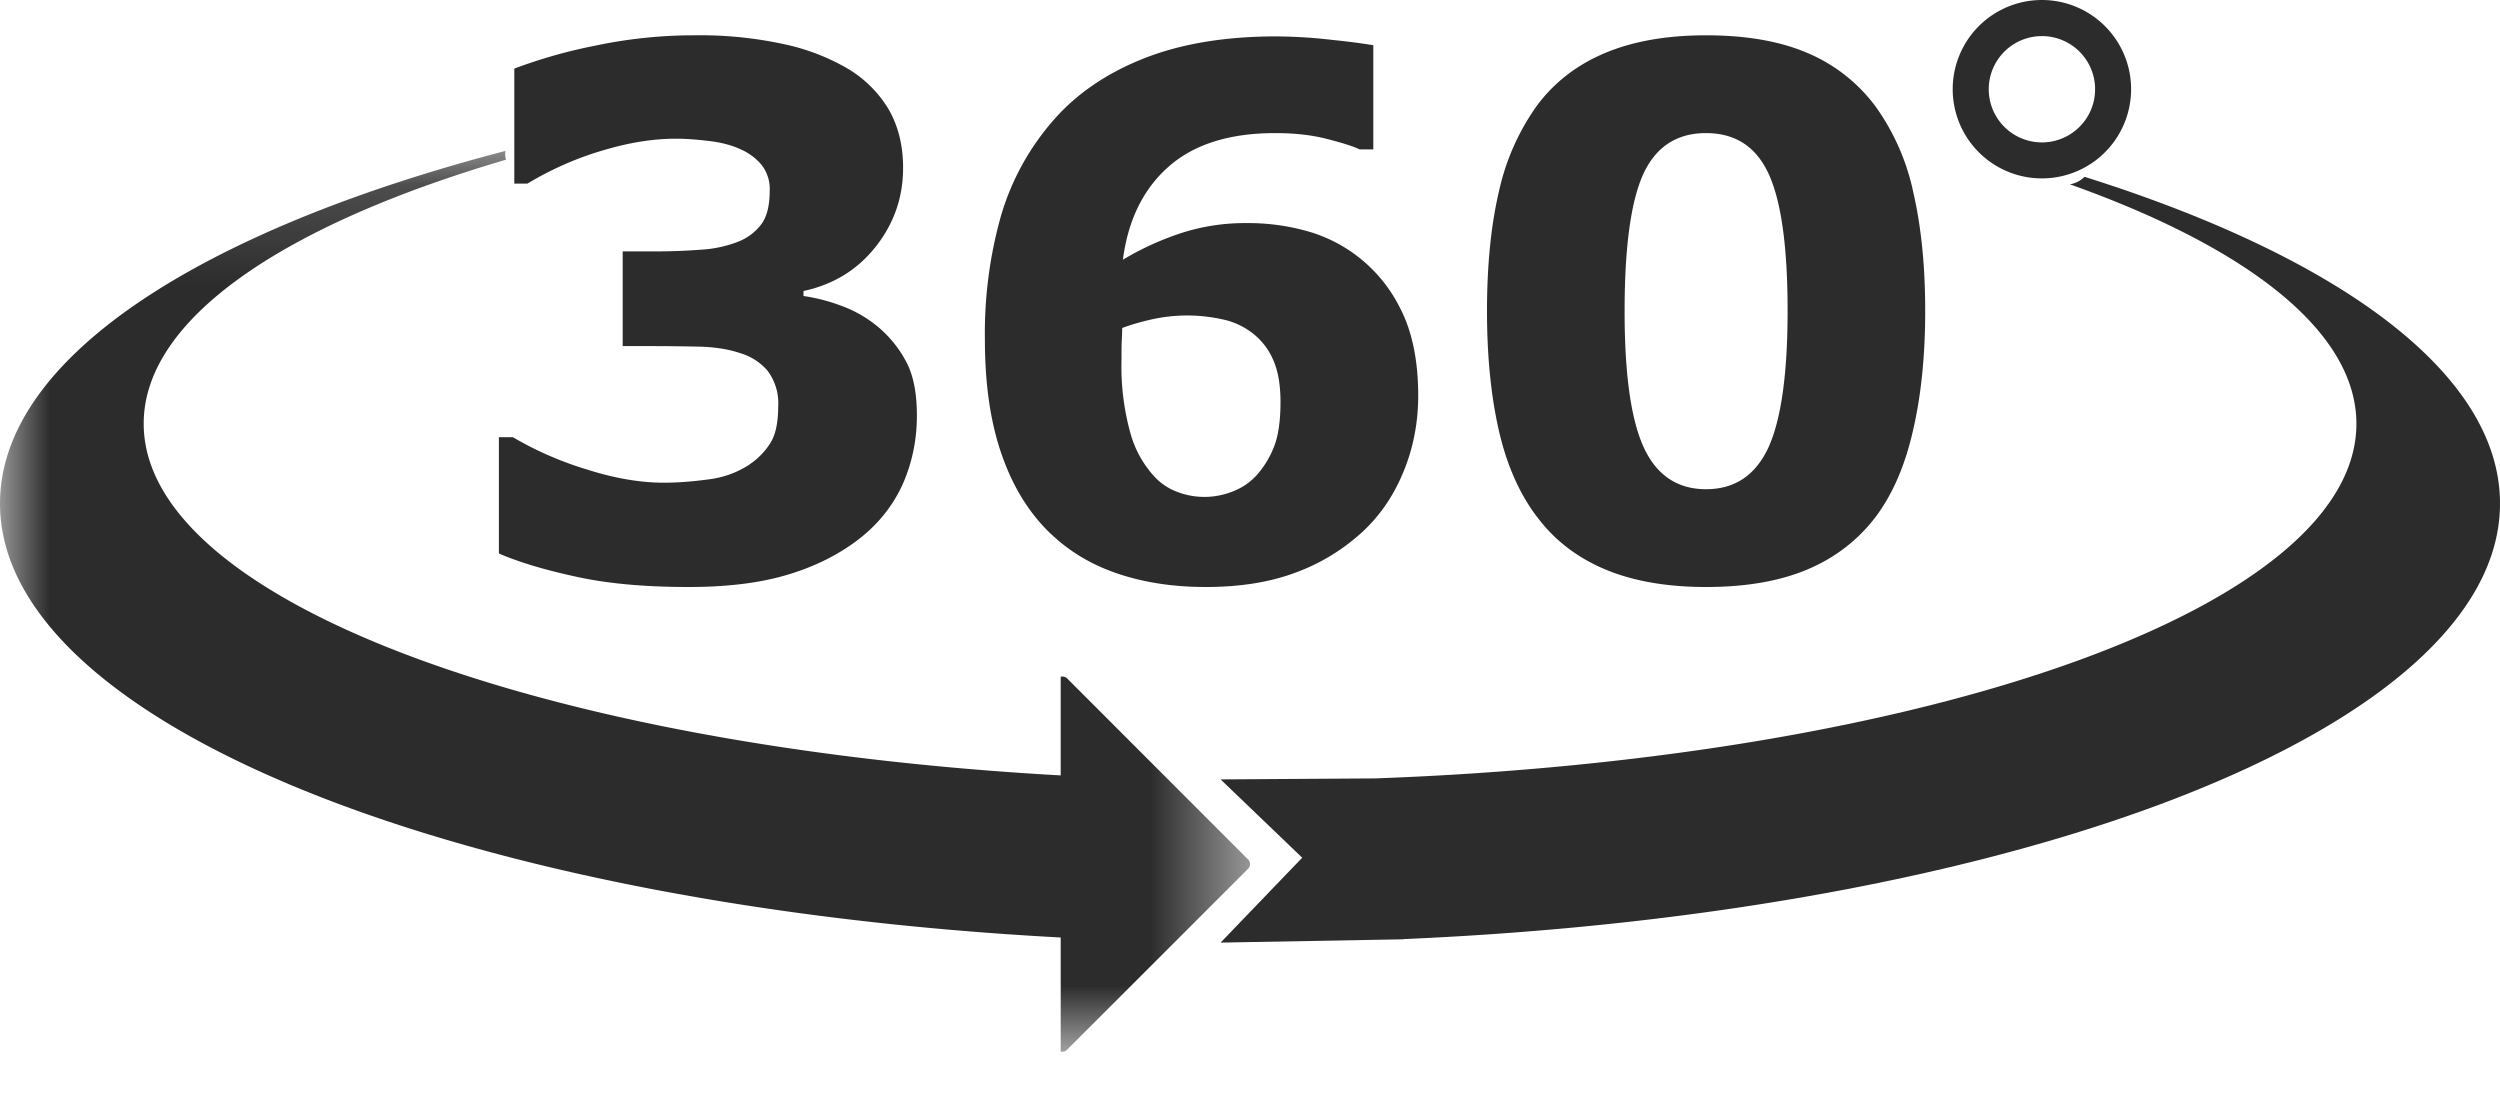 <svg width="25" height="11" xmlns="http://www.w3.org/2000/svg" xmlns:xlink="http://www.w3.org/1999/xlink">
  <defs>
    <path id="a" d="M0 .159v9.008h12.5V.159z"/>
  </defs>
  <g fill="none" fill-rule="evenodd">
    <path d="M7.494 4.646a.95.95 0 01-.41.148c-.16.022-.31.033-.447.033-.235 0-.494-.044-.777-.135a3.39 3.39 0 01-.731-.32h-.14v1.163c.197.085.453.163.768.231.314.07.69.104 1.129.104.384 0 .71-.04.98-.12.269-.079.503-.194.702-.343.204-.153.355-.34.454-.554.098-.217.147-.45.147-.698 0-.22-.034-.397-.103-.53a1.168 1.168 0 00-.277-.349 1.237 1.237 0 00-.37-.216 1.828 1.828 0 00-.384-.1v-.05c.298-.064.539-.211.722-.443.182-.23.274-.493.274-.788 0-.223-.048-.417-.143-.583a1.178 1.178 0 00-.434-.423A2.156 2.156 0 007.832.44a3.925 3.925 0 00-.879-.087A4.79 4.79 0 005.936.46a5.08 5.08 0 00-.793.226v1.15h.131c.244-.146.497-.257.758-.333.261-.078.503-.116.726-.116.09 0 .198.007.324.022.125.014.234.042.326.085a.57.57 0 01.207.154.39.39 0 01.082.258c0 .145-.026.254-.079.33a.53.53 0 01-.234.18 1.2 1.2 0 01-.363.08 6.066 6.066 0 01-.491.018h-.303v.947h.293c.14 0 .292.002.455.005.163.003.303.024.419.063.117.034.21.095.282.179a.54.54 0 01.106.357c0 .16-.026.281-.078.365a.716.716 0 01-.21.215M11.218 3.397c.003-.054.004-.093.004-.117.095-.036.199-.065.313-.09a1.628 1.628 0 01.687.003.73.73 0 01.301.137.666.666 0 01.207.265c.05.11.075.252.075.425 0 .19-.022.34-.066.45a.933.933 0 01-.177.287.627.627 0 01-.241.16.761.761 0 01-.551.001.593.593 0 01-.235-.162 1.06 1.06 0 01-.233-.432 2.484 2.484 0 01-.087-.72c0-.083 0-.153.003-.207m-.704 1.946c.187.178.412.31.674.397.262.087.552.13.87.13.339 0 .635-.047.887-.14a2.01 2.01 0 00.668-.401c.18-.163.32-.365.419-.605.1-.24.15-.495.15-.768 0-.349-.06-.64-.179-.871a1.486 1.486 0 00-.966-.783 2.167 2.167 0 00-.574-.071 2.06 2.06 0 00-.655.101 2.906 2.906 0 00-.579.265c.052-.398.205-.709.459-.932.254-.223.608-.334 1.064-.334.194 0 .367.019.52.059.153.039.262.074.325.104h.136V.452A6.818 6.818 0 0013.331.4a5.095 5.095 0 00-.569-.036c-.512 0-.954.074-1.325.221-.371.147-.673.353-.905.62a2.53 2.53 0 00-.523.956 4.33 4.33 0 00-.16 1.237c0 .449.057.834.171 1.156.113.323.278.586.494.79M16.434 1.738c.126-.271.335-.407.626-.407.293 0 .501.136.626.407.126.272.19.729.19 1.37 0 .633-.065 1.089-.192 1.367-.129.278-.336.417-.624.417-.286 0-.494-.14-.622-.417-.128-.278-.192-.732-.192-1.36 0-.646.063-1.105.188-1.377m-1.066 3.427c.172.233.399.408.679.527.28.118.617.178 1.013.178.404 0 .743-.06 1.018-.177.275-.117.5-.291.676-.521.17-.225.296-.514.376-.867.082-.352.122-.752.122-1.197 0-.446-.04-.84-.118-1.18a2.28 2.28 0 00-.376-.86 1.642 1.642 0 00-.676-.535c-.276-.12-.616-.18-1.022-.18-.388 0-.723.058-1.002.174-.28.116-.509.29-.684.523a2.33 2.33 0 00-.384.862c-.08.339-.12.739-.12 1.199 0 .447.039.842.117 1.187.078.345.205.635.38.867M20.42.361a.531.531 0 11-.001 1.063.531.531 0 010-1.063m0 1.423a.892.892 0 100-1.784.892.892 0 000 1.784" fill="#2C2C2C"/>
    <g transform="translate(0 1.35)">
      <mask id="b" fill="#fff">
        <use xlink:href="#a"/>
      </mask>
      <path d="M12.48 7.244l-1.809-1.81a.066.066 0 00-.064-.016v.986c-5.209-.29-9.17-1.753-9.17-3.517C1.436 1.841 2.833.9 5.06.247a.195.195 0 01-.005-.088C1.988.959 0 2.239 0 3.685 0 5.883 4.6 7.704 10.607 8.025v1.14c.022.006.047 0 .064-.018l1.81-1.809a.067.067 0 000-.094" fill="#2C2C2C" mask="url(#b)"/>
    </g>
    <path d="M25 5.035c0-1.298-1.605-2.464-4.155-3.267a.26.26 0 01-.147.075c1.78.633 2.866 1.473 2.866 2.395 0 1.835-4.292 3.346-9.814 3.546l-1.544.01.816.783-.816.849 1.828-.033v-.002C20.213 9.125 25 7.277 25 5.035" fill="#2C2C2C"/>
  </g>
</svg>
